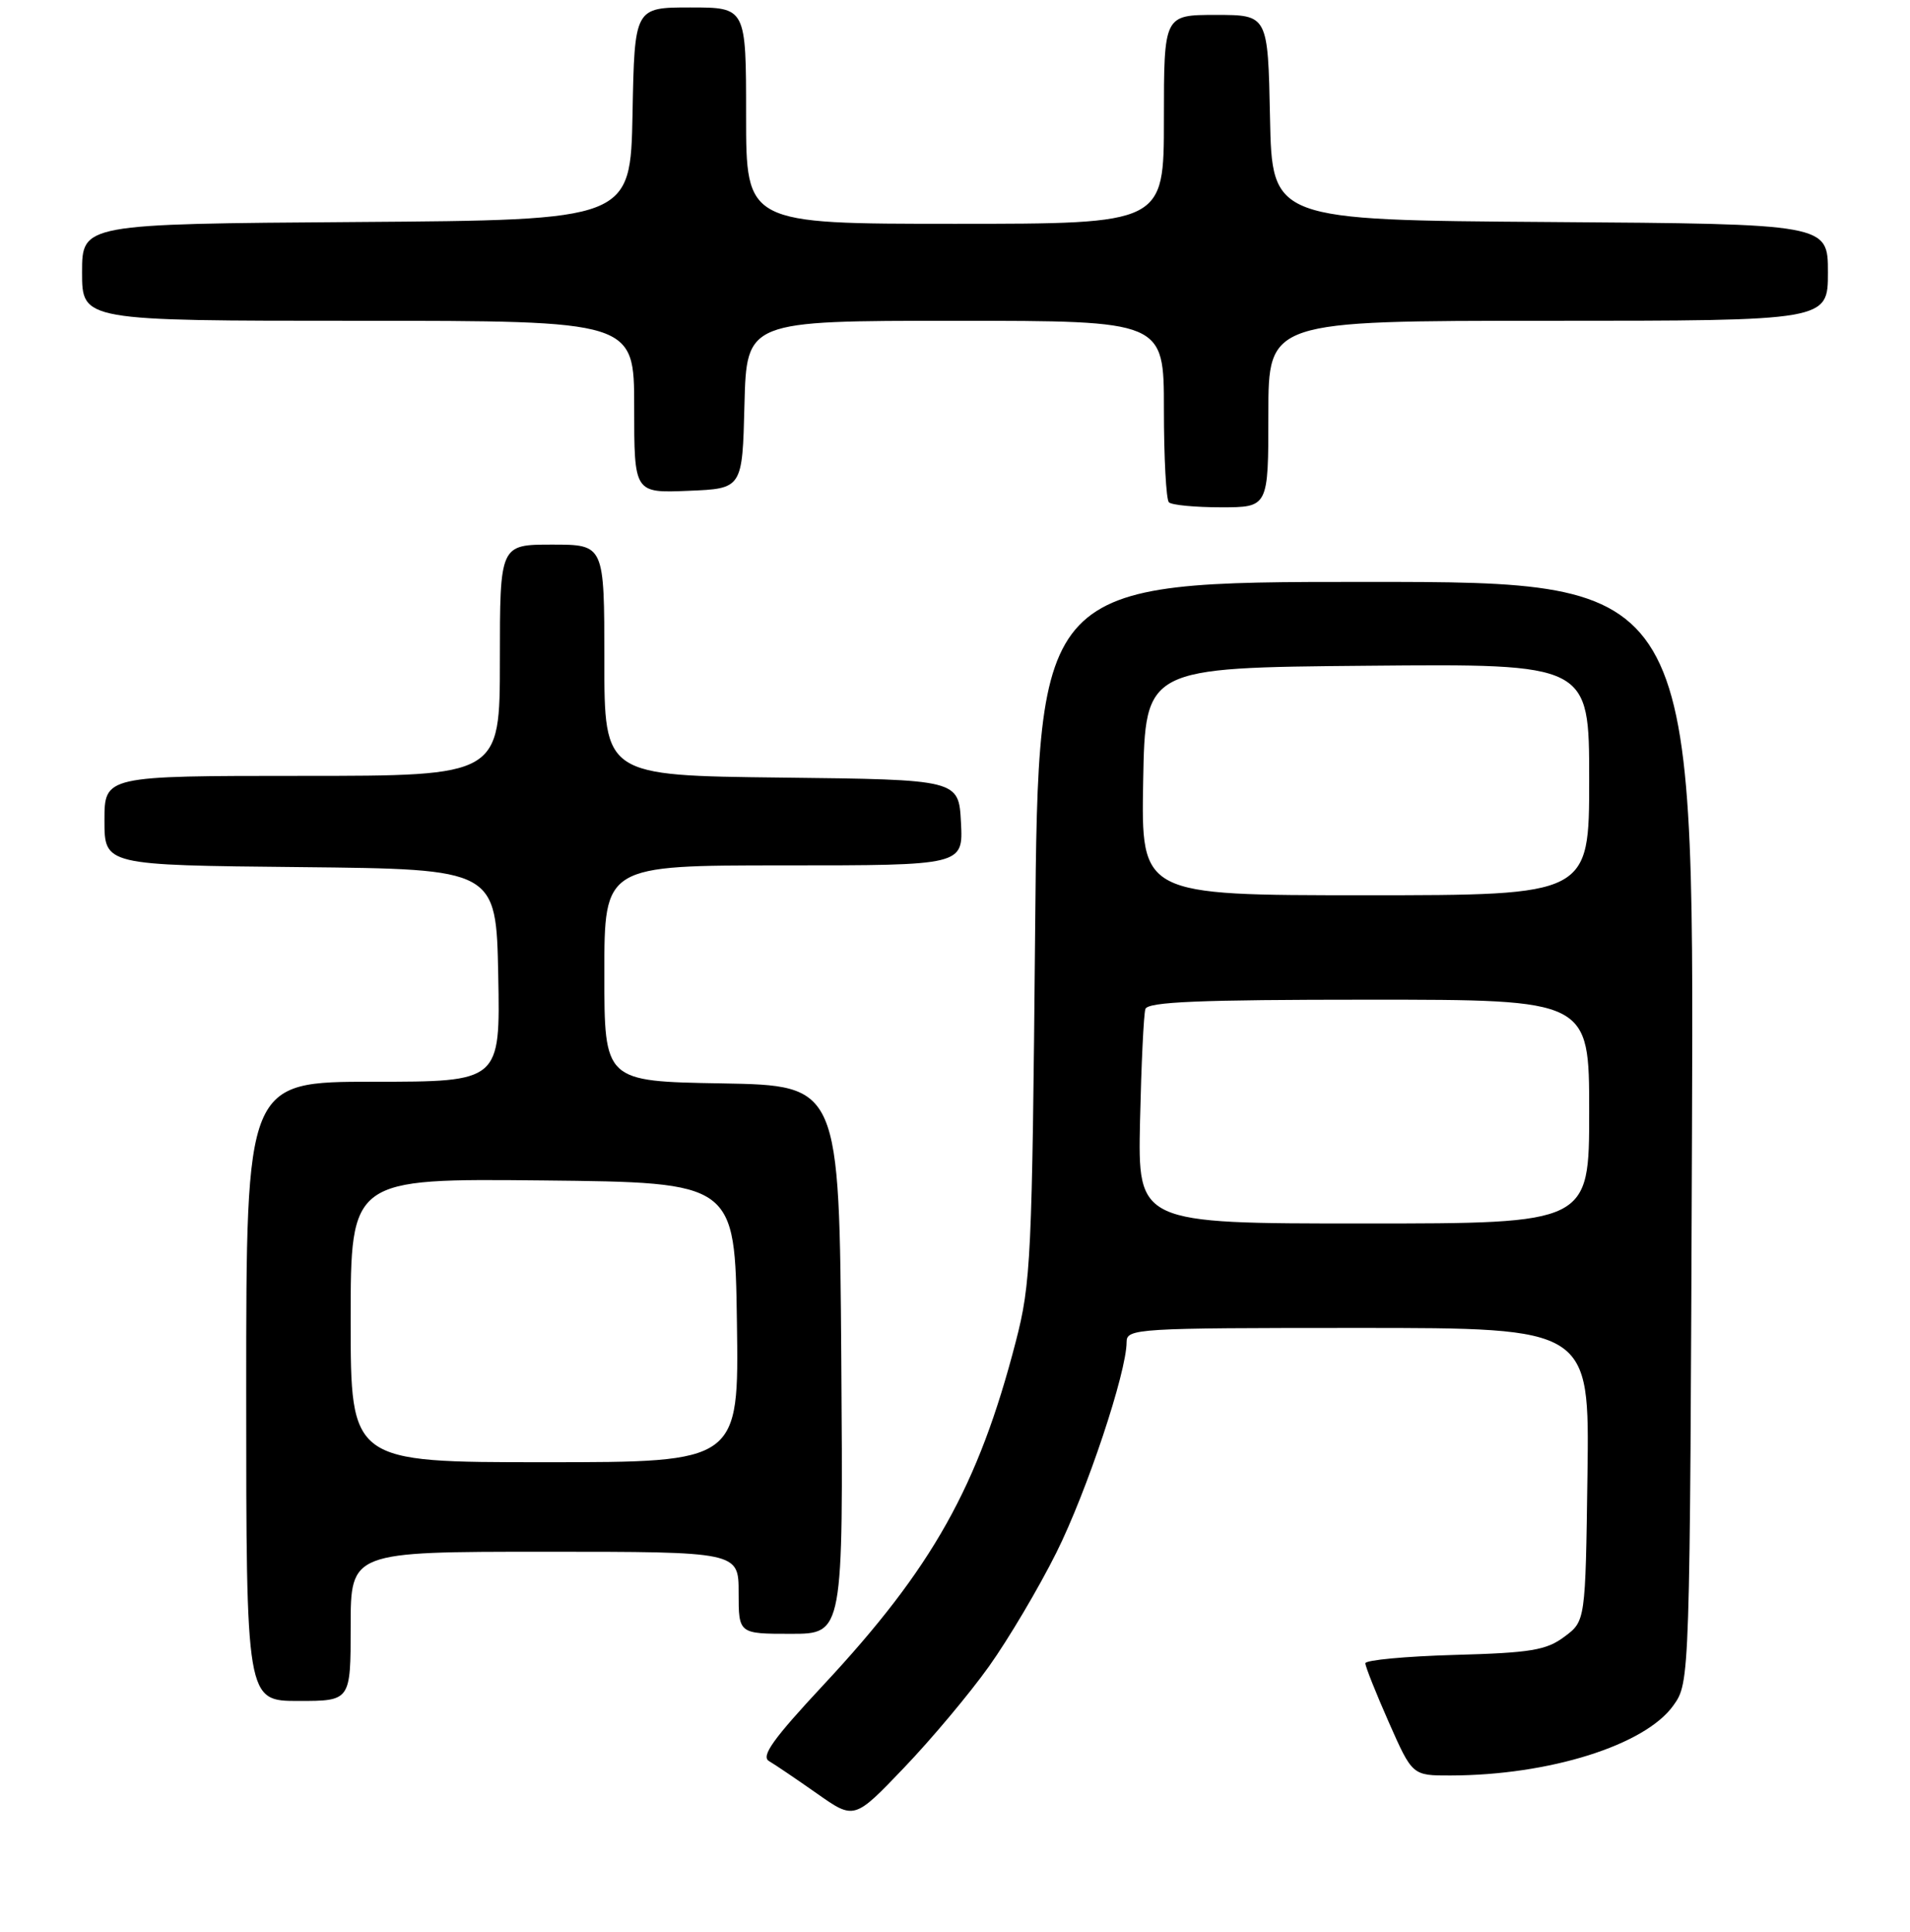 <?xml version="1.0" encoding="UTF-8" standalone="no"?>
<!DOCTYPE svg PUBLIC "-//W3C//DTD SVG 1.1//EN" "http://www.w3.org/Graphics/SVG/1.1/DTD/svg11.dtd" >
<svg xmlns="http://www.w3.org/2000/svg" xmlns:xlink="http://www.w3.org/1999/xlink" version="1.1" viewBox="0 0 256 259">
 <g >
 <path fill="currentColor"
d=" M 132.56 223.36 C 135.17 219.70 139.23 212.84 141.59 208.11 C 145.67 199.93 151.00 183.94 151.00 179.89 C 151.00 178.08 152.28 178.00 182.02 178.00 C 213.04 178.00 213.04 178.00 212.77 197.64 C 212.50 217.29 212.50 217.29 209.68 219.39 C 207.26 221.20 205.19 221.55 194.93 221.83 C 188.37 222.02 183.00 222.52 183.00 222.95 C 183.00 223.39 184.42 226.95 186.15 230.87 C 189.30 238.00 189.30 238.00 194.40 237.99 C 207.62 237.97 220.48 233.94 224.28 228.61 C 226.50 225.50 226.50 225.50 226.78 151.75 C 227.06 78.00 227.06 78.00 183.12 78.00 C 139.17 78.00 139.17 78.00 138.74 124.75 C 138.34 168.67 138.18 172.01 136.14 179.86 C 131.13 199.22 124.98 210.18 110.36 225.86 C 103.64 233.07 101.96 235.41 103.07 236.06 C 103.86 236.52 106.75 238.48 109.50 240.41 C 114.50 243.93 114.50 243.93 121.16 236.96 C 124.83 233.13 129.96 227.01 132.56 223.36 Z  M 47.00 218.00 C 47.00 208.00 47.00 208.00 73.00 208.00 C 99.00 208.00 99.00 208.00 99.00 213.50 C 99.00 219.00 99.00 219.00 106.01 219.00 C 113.02 219.00 113.02 219.00 112.76 182.25 C 112.50 145.50 112.50 145.50 96.75 145.22 C 81.00 144.95 81.00 144.95 81.00 130.47 C 81.00 116.00 81.00 116.00 105.05 116.00 C 129.10 116.00 129.10 116.00 128.80 110.25 C 128.50 104.50 128.50 104.50 104.75 104.23 C 81.00 103.96 81.00 103.96 81.00 88.48 C 81.00 73.00 81.00 73.00 74.00 73.00 C 67.00 73.00 67.00 73.00 67.00 88.50 C 67.00 104.00 67.00 104.00 40.50 104.00 C 14.00 104.00 14.00 104.00 14.00 109.98 C 14.00 115.97 14.00 115.97 40.25 116.23 C 66.50 116.50 66.50 116.50 66.78 130.75 C 67.05 145.00 67.05 145.00 50.03 145.00 C 33.00 145.00 33.00 145.00 33.00 186.50 C 33.00 228.00 33.00 228.00 40.00 228.00 C 47.00 228.00 47.00 228.00 47.00 218.00 Z  M 170.00 55.50 C 170.00 43.00 170.00 43.00 207.50 43.00 C 245.00 43.00 245.00 43.00 245.00 36.51 C 245.00 30.02 245.00 30.02 207.75 29.76 C 170.50 29.50 170.50 29.50 170.22 15.75 C 169.94 2.00 169.94 2.00 162.97 2.00 C 156.00 2.00 156.00 2.00 156.00 16.00 C 156.00 30.00 156.00 30.00 128.00 30.00 C 100.00 30.00 100.00 30.00 100.00 15.50 C 100.00 1.00 100.00 1.00 92.53 1.00 C 85.05 1.00 85.05 1.00 84.78 15.25 C 84.50 29.50 84.50 29.50 47.75 29.76 C 11.00 30.02 11.00 30.02 11.00 36.51 C 11.00 43.00 11.00 43.00 48.00 43.00 C 85.00 43.00 85.00 43.00 85.00 54.54 C 85.00 66.09 85.00 66.09 92.25 65.79 C 99.50 65.50 99.50 65.50 99.78 54.25 C 100.07 43.00 100.07 43.00 128.03 43.00 C 156.00 43.00 156.00 43.00 156.00 54.83 C 156.00 61.34 156.30 66.97 156.67 67.33 C 157.03 67.70 160.18 68.00 163.67 68.00 C 170.00 68.00 170.00 68.00 170.00 55.50 Z  M 152.80 150.25 C 152.97 142.69 153.29 135.94 153.52 135.25 C 153.84 134.29 160.73 134.00 183.47 134.00 C 213.00 134.00 213.00 134.00 213.00 149.00 C 213.00 164.00 213.00 164.00 182.75 164.00 C 152.50 164.00 152.50 164.00 152.80 150.25 Z  M 153.22 104.75 C 153.50 89.50 153.50 89.50 183.25 89.24 C 213.00 88.97 213.00 88.97 213.00 104.49 C 213.00 120.00 213.00 120.00 182.97 120.00 C 152.95 120.00 152.95 120.00 153.22 104.75 Z  M 47.00 176.98 C 47.00 157.97 47.00 157.97 72.75 158.23 C 98.50 158.50 98.50 158.50 98.77 177.25 C 99.04 196.00 99.04 196.00 73.02 196.00 C 47.00 196.00 47.00 196.00 47.00 176.98 Z "/>
</g>
</svg>